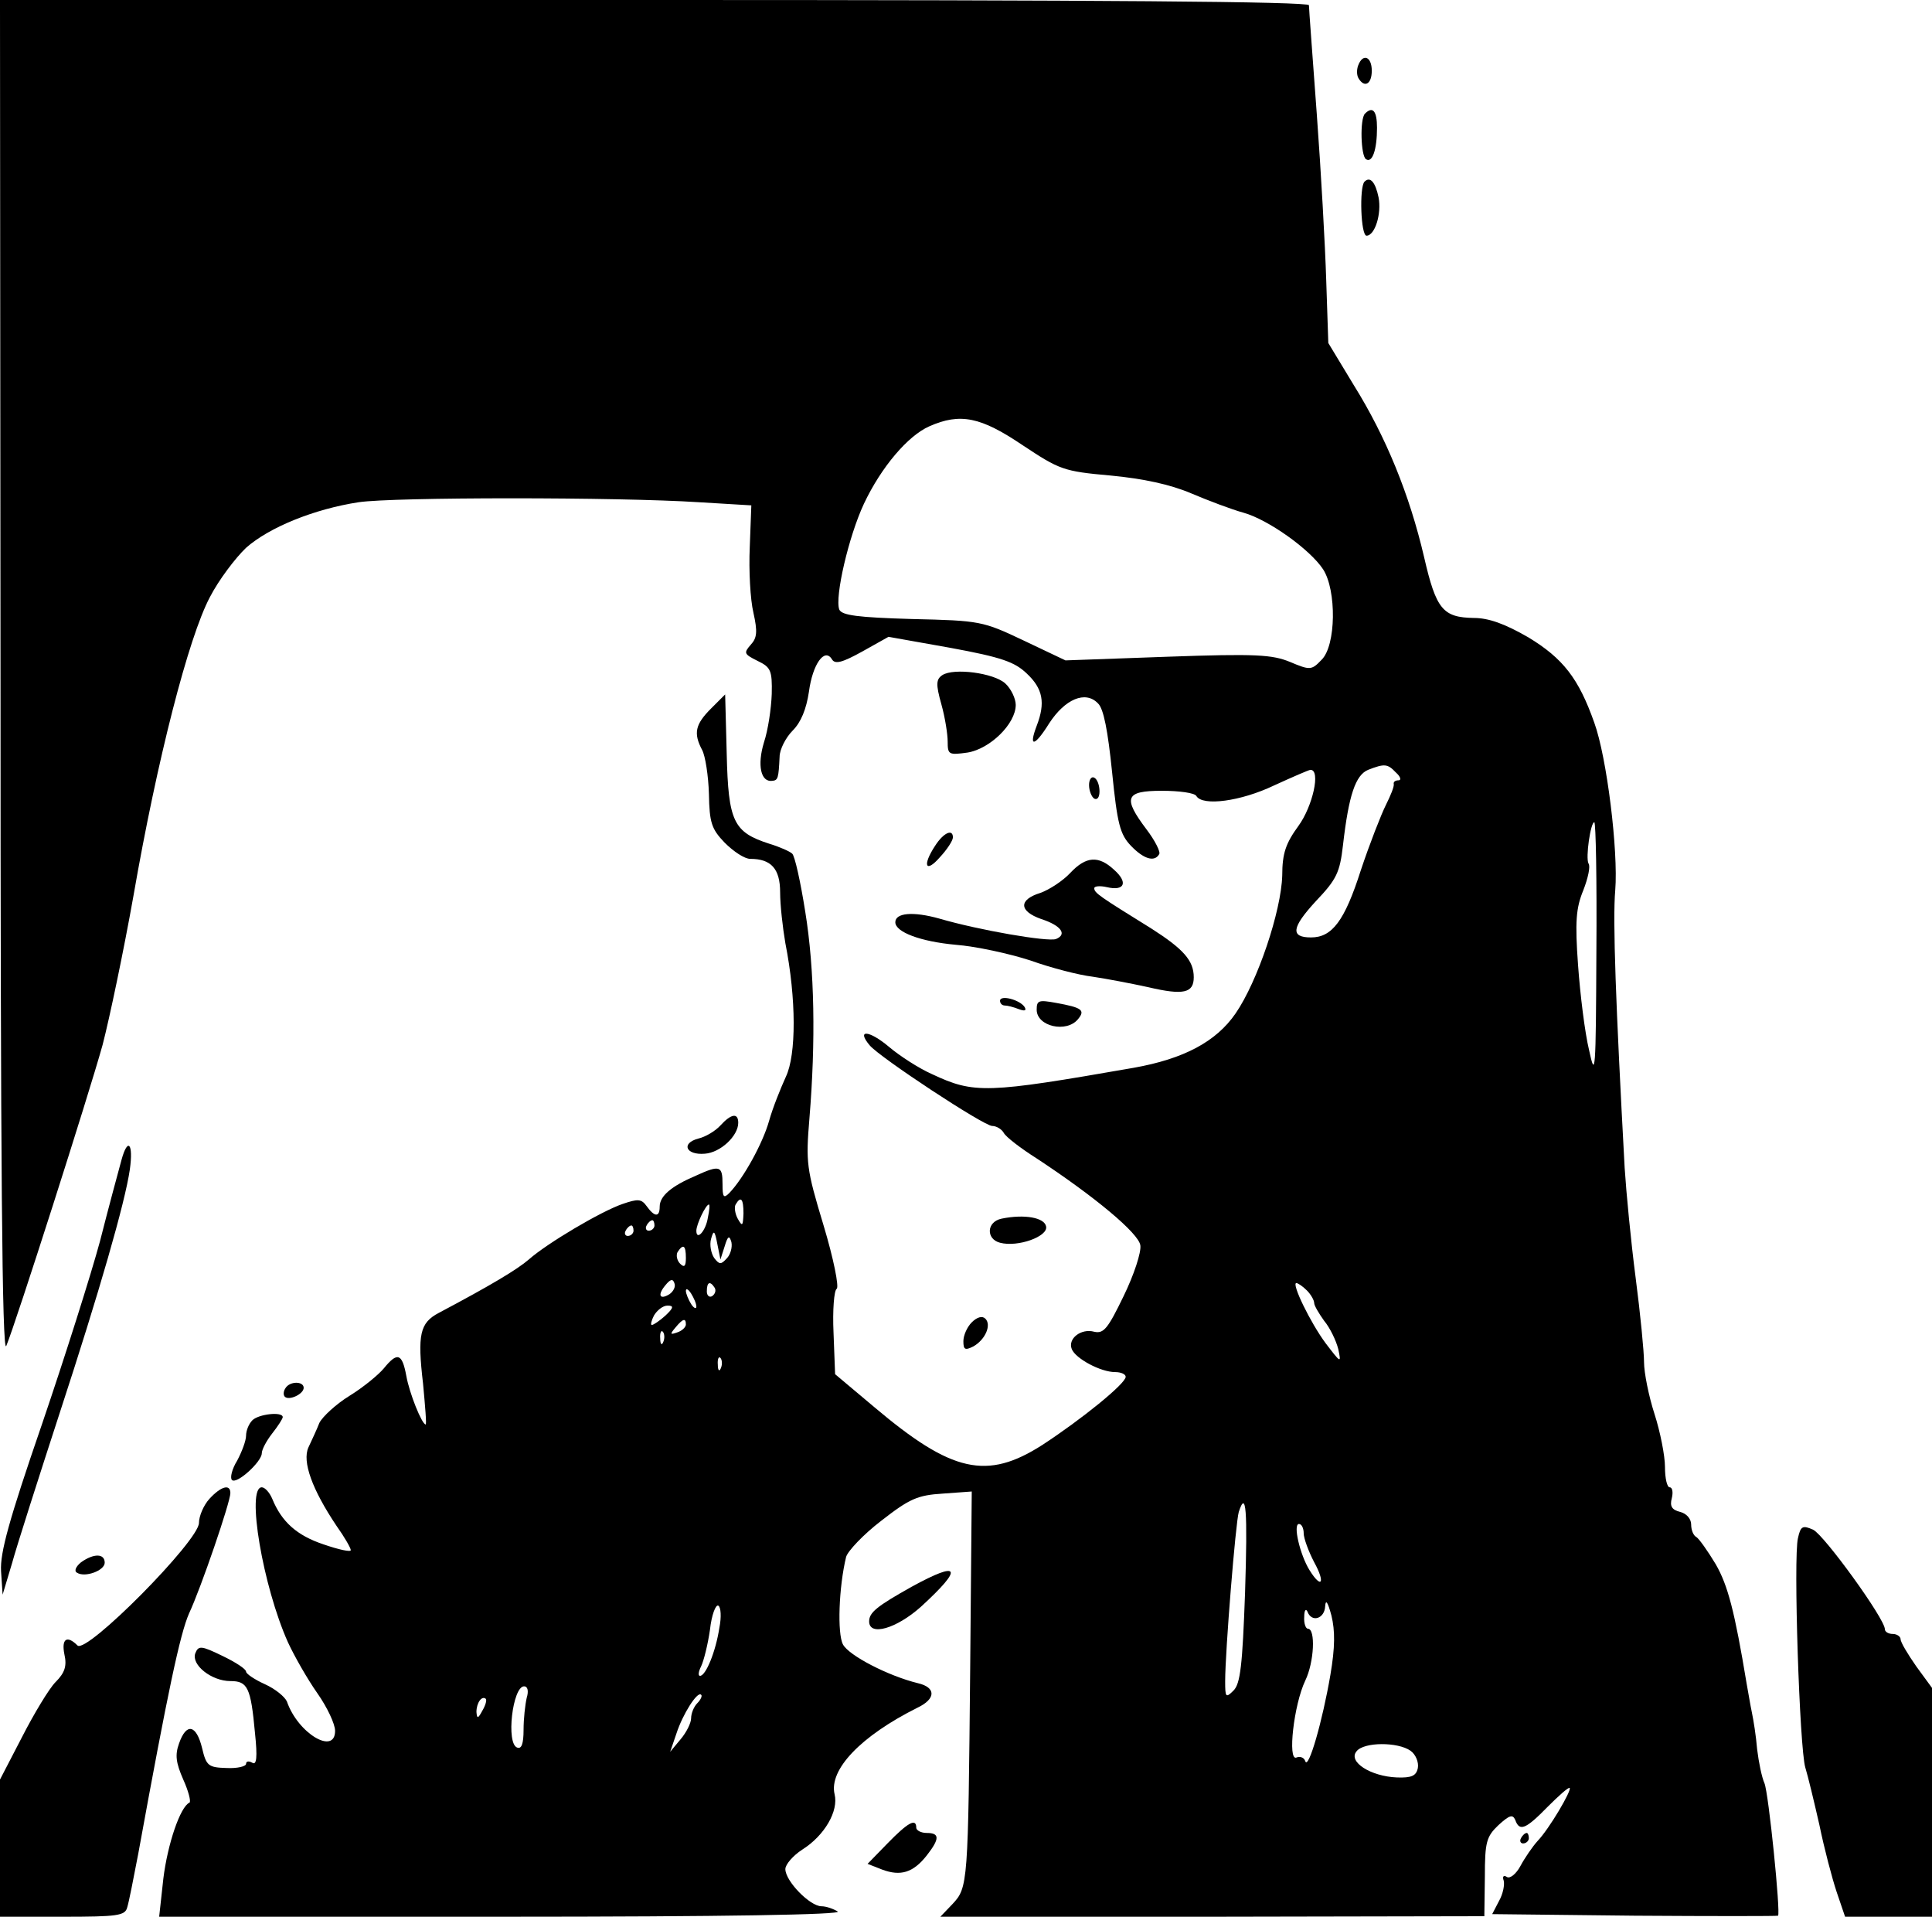 <?xml version="1.0" standalone="no"?>
<!DOCTYPE svg PUBLIC "-//W3C//DTD SVG 20010904//EN"
 "http://www.w3.org/TR/2001/REC-SVG-20010904/DTD/svg10.dtd">
<svg version="1.0" xmlns="http://www.w3.org/2000/svg"
 width="369pt" height="366pt" viewBox="0 0 369 366"
 preserveAspectRatio="xMidYMid meet">

<g transform="translate(0,366) scale(0.1,-0.1)"
fill="#000000" stroke="none">
<path d="M1 2363 c0 -920 3 -1291 11 -1273 18 43 158 481 184 575 13 50 40
178 59 285 45 259 105 493 146 570 17 33 49 75 69 94 44 39 130 74 215 87 67
10 496 10 650 0 l100 -6 -3 -80 c-2 -44 1 -100 7 -125 8 -36 7 -48 -5 -61 -14
-16 -13 -18 13 -31 25 -12 28 -18 27 -63 -1 -28 -7 -69 -15 -93 -13 -43 -6
-76 16 -73 11 1 12 5 14 46 0 14 12 37 25 50 16 16 26 41 31 74 7 53 30 85 44
62 6 -10 20 -6 58 15 l50 28 118 -21 c98 -18 123 -27 146 -49 31 -29 36 -56
19 -100 -16 -42 -4 -40 24 5 30 46 69 63 93 38 11 -10 19 -53 27 -131 10 -99
15 -119 36 -141 24 -25 45 -32 54 -16 3 4 -8 26 -24 47 -46 61 -41 74 29 74
33 0 63 -4 66 -10 12 -20 85 -10 148 20 35 16 67 30 70 30 20 0 4 -70 -23
-107 -24 -33 -31 -52 -31 -95 -2 -68 -47 -202 -89 -263 -37 -54 -99 -87 -195
-104 -281 -49 -304 -50 -385 -12 -25 11 -62 35 -82 52 -38 32 -63 34 -37 3 19
-23 218 -154 234 -154 8 0 18 -6 22 -13 4 -8 33 -30 63 -49 111 -73 195 -143
198 -166 2 -13 -12 -56 -32 -97 -30 -62 -38 -72 -56 -68 -25 7 -51 -13 -43
-33 7 -18 55 -44 83 -44 11 0 20 -4 20 -9 0 -13 -84 -81 -159 -130 -106 -68
-173 -53 -321 72 l-75 63 -3 79 c-2 43 1 81 6 84 5 3 -6 58 -25 121 -33 109
-34 120 -27 205 12 146 10 283 -8 394 -9 57 -20 107 -25 111 -4 4 -24 13 -44
19 -68 22 -78 42 -81 171 l-3 114 -27 -27 c-30 -30 -34 -47 -17 -79 6 -11 12
-49 13 -84 1 -55 5 -67 30 -93 17 -17 38 -31 49 -31 40 0 57 -19 57 -64 0 -24
5 -68 10 -97 21 -106 21 -213 1 -255 -10 -22 -25 -59 -32 -84 -12 -43 -49
-110 -76 -138 -11 -11 -13 -8 -13 17 0 35 -5 37 -51 16 -47 -20 -69 -39 -69
-59 0 -21 -10 -20 -25 1 -10 14 -17 14 -46 4 -41 -14 -144 -75 -179 -106 -22
-19 -72 -49 -172 -102 -36 -19 -41 -41 -30 -135 4 -43 7 -78 5 -78 -7 0 -31
59 -37 93 -8 43 -17 46 -43 14 -10 -12 -39 -36 -65 -52 -26 -16 -52 -40 -58
-52 -5 -13 -15 -34 -21 -47 -12 -27 7 -80 54 -150 15 -21 27 -42 27 -46 0 -4
-23 1 -52 11 -51 17 -80 43 -98 87 -5 12 -14 22 -20 22 -30 0 2 -189 50 -296
12 -26 37 -70 56 -97 19 -27 34 -59 34 -72 0 -47 -71 -5 -92 56 -4 9 -22 24
-42 33 -20 9 -36 20 -36 24 0 5 -20 18 -45 30 -41 20 -46 20 -52 5 -8 -22 31
-53 67 -53 33 0 39 -12 47 -99 5 -47 3 -62 -5 -57 -7 4 -12 3 -12 -2 0 -5 -17
-9 -37 -8 -35 1 -39 4 -47 38 -11 45 -30 49 -44 9 -8 -22 -6 -37 8 -69 10 -22
15 -42 12 -44 -18 -8 -42 -80 -50 -145 l-8 -73 655 0 c427 0 651 4 641 10 -8
5 -22 10 -31 10 -22 0 -69 48 -69 71 0 9 15 26 32 37 43 27 70 74 62 106 -11
47 50 111 158 165 36 17 36 39 1 47 -57 14 -132 53 -143 74 -11 21 -8 109 6
167 3 11 33 43 67 69 54 42 69 49 118 52 l55 4 -3 -338 c-4 -412 -4 -418 -34
-450 l-23 -24 520 0 519 1 1 75 c0 67 3 77 26 99 21 19 27 21 32 10 8 -23 20
-18 62 25 21 21 40 38 42 36 4 -5 -39 -78 -61 -101 -10 -11 -25 -33 -33 -48
-8 -15 -20 -25 -26 -21 -6 4 -9 1 -6 -7 2 -7 -1 -25 -9 -39 l-13 -25 272 -3
c149 -1 272 -1 274 0 5 6 -18 234 -26 253 -5 11 -11 40 -14 65 -2 25 -7 56
-10 70 -3 14 -7 39 -10 55 -23 139 -36 188 -59 228 -15 25 -32 49 -37 52 -6 3
-10 14 -10 24 0 11 -9 21 -21 24 -16 4 -20 11 -16 26 3 12 1 21 -4 21 -5 0 -9
17 -9 39 0 21 -9 67 -20 101 -11 34 -20 79 -20 99 0 20 -7 92 -16 161 -9 69
-18 163 -21 210 -17 313 -23 473 -18 530 6 75 -16 254 -40 320 -30 85 -60 123
-126 163 -45 26 -76 37 -104 37 -59 1 -72 16 -95 116 -28 120 -73 230 -134
328 l-49 81 -4 120 c-2 66 -10 209 -18 317 -8 109 -15 202 -15 208 0 7 -398
10 -1250 10 l-1250 0 1 -1297z m1952 447 c71 -47 78 -50 168 -58 63 -6 114
-17 154 -34 33 -14 78 -31 100 -37 47 -13 127 -70 152 -108 26 -40 25 -146 -3
-173 -19 -20 -22 -20 -60 -4 -34 14 -65 16 -234 10 l-195 -7 -80 38 c-78 37
-83 38 -213 41 -104 3 -134 7 -139 18 -9 24 18 140 47 202 33 70 84 130 125
148 59 26 98 18 178 -36z m713 -625 c9 -8 11 -15 5 -15 -6 0 -10 -3 -9 -7 1
-5 -6 -22 -15 -40 -9 -18 -31 -74 -48 -125 -31 -97 -55 -128 -95 -128 -40 0
-37 19 9 69 40 42 46 55 52 107 11 96 24 134 48 144 31 12 37 12 53 -5z m383
-342 c-1 -232 -2 -244 -14 -188 -8 33 -17 106 -21 162 -6 83 -4 109 10 143 9
23 14 46 10 51 -6 11 4 79 11 79 3 0 5 -111 4 -247z m-1629 -500 c-1 -24 -2
-26 -11 -10 -5 9 -7 22 -4 27 10 17 15 11 15 -17z m-68 -8 c-4 -26 -22 -45
-22 -25 0 12 18 50 24 50 2 0 1 -11 -2 -25z m-102 -15 c0 -5 -5 -10 -11 -10
-5 0 -7 5 -4 10 3 6 8 10 11 10 2 0 4 -4 4 -10z m-40 -10 c0 -5 -5 -10 -11
-10 -5 0 -7 5 -4 10 3 6 8 10 11 10 2 0 4 -4 4 -10z m174 -30 c6 20 9 22 13 8
2 -10 -2 -24 -9 -31 -11 -12 -14 -12 -24 1 -6 9 -9 25 -6 36 5 18 7 17 12 -9
l6 -30 8 25z m-74 -22 c0 -16 -3 -19 -11 -11 -6 6 -8 16 -5 22 11 17 16 13 16
-11z m-31 -69 c-19 -12 -24 -2 -8 17 9 11 14 13 17 4 3 -7 -2 -16 -9 -21z m86
12 c3 -5 1 -12 -5 -16 -5 -3 -10 1 -10 9 0 18 6 21 15 7z m1131 -5 c8 -8 14
-19 14 -24 0 -5 9 -20 19 -34 11 -13 23 -38 27 -54 6 -28 5 -27 -24 11 -29 39
-66 115 -56 115 3 0 12 -6 20 -14z m-1166 -31 c0 -5 -5 -3 -10 5 -5 8 -10 20
-10 25 0 6 5 3 10 -5 5 -8 10 -19 10 -25z m-59 -17 c-11 -10 -23 -18 -26 -18
-3 0 -1 8 4 18 6 10 17 19 26 19 12 0 12 -4 -4 -19z m39 -17 c0 -5 -7 -12 -16
-15 -14 -5 -15 -4 -4 9 14 17 20 19 20 6z m-43 -33 c-3 -8 -6 -5 -6 6 -1 11 2
17 5 13 3 -3 4 -12 1 -19z m110 -50 c-3 -8 -6 -5 -6 6 -1 11 2 17 5 13 3 -3 4
-12 1 -19z m1001 -429 c-5 -139 -9 -174 -22 -187 -15 -15 -16 -13 -16 18 0 56
20 303 26 323 14 43 17 5 12 -154z m112 113 c0 -9 9 -34 20 -55 22 -40 14 -52
-9 -15 -18 29 -32 88 -20 88 5 0 9 -8 9 -18z m51 -270 c-15 -88 -42 -182 -48
-165 -2 7 -10 10 -17 7 -17 -7 -5 101 17 147 17 35 20 99 5 99 -4 0 -8 10 -7
23 0 12 3 16 6 10 8 -22 33 -14 34 10 1 14 5 8 12 -18 7 -29 7 -60 -2 -113z
m-1167 90 c-7 -46 -26 -92 -37 -92 -4 0 -3 8 2 18 5 10 13 42 17 70 3 28 11
49 16 46 5 -3 6 -22 2 -42z m-368 -134 c-3 -13 -6 -40 -6 -61 0 -27 -4 -37
-12 -34 -22 7 -9 117 13 117 7 0 9 -9 5 -22z m326 -10 c-7 -7 -12 -20 -12 -29
0 -9 -9 -27 -20 -40 l-20 -24 12 35 c12 37 40 81 47 74 3 -2 -1 -10 -7 -16z
m-411 -15 c-8 -15 -10 -15 -11 -2 0 17 10 32 18 25 2 -3 -1 -13 -7 -23z m1773
-76 c10 -7 16 -22 14 -33 -3 -15 -12 -19 -40 -18 -50 2 -94 30 -77 50 14 18
79 18 103 1z"/>
<path d="M2594 3535 c-3 -8 -3 -19 1 -25 11 -18 25 -11 25 15 0 27 -17 34 -26
10z"/>
<path d="M2607 3443 c-10 -10 -8 -81 2 -87 12 -8 21 18 21 60 0 32 -8 42 -23
27z"/>
<path d="M2606 3313 c-10 -11 -7 -103 4 -103 16 0 29 42 23 73 -6 29 -16 41
-27 30z"/>
<path d="M1800 2371 c-12 -8 -13 -17 -2 -56 7 -25 12 -57 12 -71 0 -25 2 -26
38 -21 43 7 92 55 92 91 0 12 -9 31 -20 41 -22 20 -98 30 -120 16z"/>
<path d="M2080 2161 c0 -11 5 -23 10 -26 6 -3 10 3 10 14 0 11 -4 23 -10 26
-5 3 -10 -3 -10 -14z"/>
<path d="M1786 2045 c-25 -38 -18 -53 9 -22 14 15 25 32 25 38 0 17 -18 9 -34
-16z"/>
<path d="M2044 1993 c-14 -15 -40 -32 -57 -38 -42 -13 -41 -35 2 -50 37 -12
50 -29 28 -38 -15 -6 -148 17 -223 39 -50 14 -84 11 -84 -7 0 -19 49 -37 115
-43 39 -3 103 -17 143 -30 39 -14 93 -28 119 -31 27 -4 74 -13 106 -20 68 -16
87 -11 87 19 0 32 -20 54 -81 93 -100 62 -109 68 -109 77 0 4 11 5 24 2 34 -8
41 9 14 33 -30 28 -54 26 -84 -6z"/>
<path d="M1910 1749 c0 -5 4 -9 9 -9 5 0 17 -3 27 -7 11 -4 15 -3 11 4 -9 14
-47 24 -47 12z"/>
<path d="M1980 1732 c0 -32 57 -45 79 -18 14 17 8 22 -42 31 -33 6 -37 5 -37
-13z"/>
<path d="M1376 1511 c-10 -11 -29 -22 -42 -25 -34 -9 -24 -32 12 -29 30 2 64
34 64 59 0 20 -14 17 -34 -5z"/>
<path d="M232 1445 c-6 -22 -25 -92 -41 -155 -17 -63 -67 -221 -111 -350 -63
-183 -80 -245 -78 -280 l3 -45 18 60 c9 33 51 164 92 290 74 226 124 399 133
462 7 50 -4 62 -16 18z"/>
<path d="M1913 1333 c-29 -6 -30 -39 -3 -46 34 -9 92 12 88 31 -3 17 -41 24
-85 15z"/>
<path d="M1856 1135 c-9 -9 -16 -25 -16 -36 0 -16 3 -18 19 -10 23 13 35 41
23 53 -6 6 -16 3 -26 -7z"/>
<path d="M545 1009 c-4 -6 -4 -13 -1 -16 8 -8 36 5 36 17 0 13 -27 13 -35 -1z"/>
<path d="M482 948 c-7 -7 -12 -20 -12 -29 0 -10 -8 -31 -17 -48 -10 -16 -14
-33 -10 -37 9 -9 57 35 57 51 0 7 9 24 20 38 11 14 20 28 20 31 0 11 -46 6
-58 -6z"/>
<path d="M400 798 c-11 -12 -20 -33 -20 -46 0 -34 -215 -251 -232 -234 -20 20
-31 13 -25 -17 5 -22 1 -35 -17 -53 -12 -12 -41 -60 -64 -105 l-42 -81 0 -131
0 -131 119 0 c106 0 120 2 124 18 3 9 12 55 21 102 57 313 80 420 97 459 23
49 79 213 79 230 0 18 -18 13 -40 -11z"/>
<path d="M3434 723 c-9 -36 3 -401 14 -438 5 -16 17 -66 27 -110 9 -44 24
-101 33 -128 l16 -47 83 0 83 0 0 218 0 219 -30 41 c-16 23 -30 46 -30 52 0 5
-7 10 -15 10 -8 0 -15 4 -15 9 0 20 -116 180 -137 190 -20 9 -24 7 -29 -16z"/>
<path d="M155 677 c-10 -8 -14 -17 -8 -20 15 -10 53 4 53 19 0 18 -21 18 -45
1z"/>
<path d="M1741 630 c-66 -37 -81 -49 -81 -66 0 -29 52 -14 99 28 82 75 75 89
-18 38z"/>
<path d="M1695 140 l-38 -39 28 -11 c35 -13 59 -6 85 27 25 32 25 43 0 43 -11
0 -20 5 -20 10 0 19 -16 10 -55 -30z"/>
<path d="M2905 150 c-3 -5 -1 -10 4 -10 6 0 11 5 11 10 0 6 -2 10 -4 10 -3 0
-8 -4 -11 -10z"/>
</g>
</svg>
